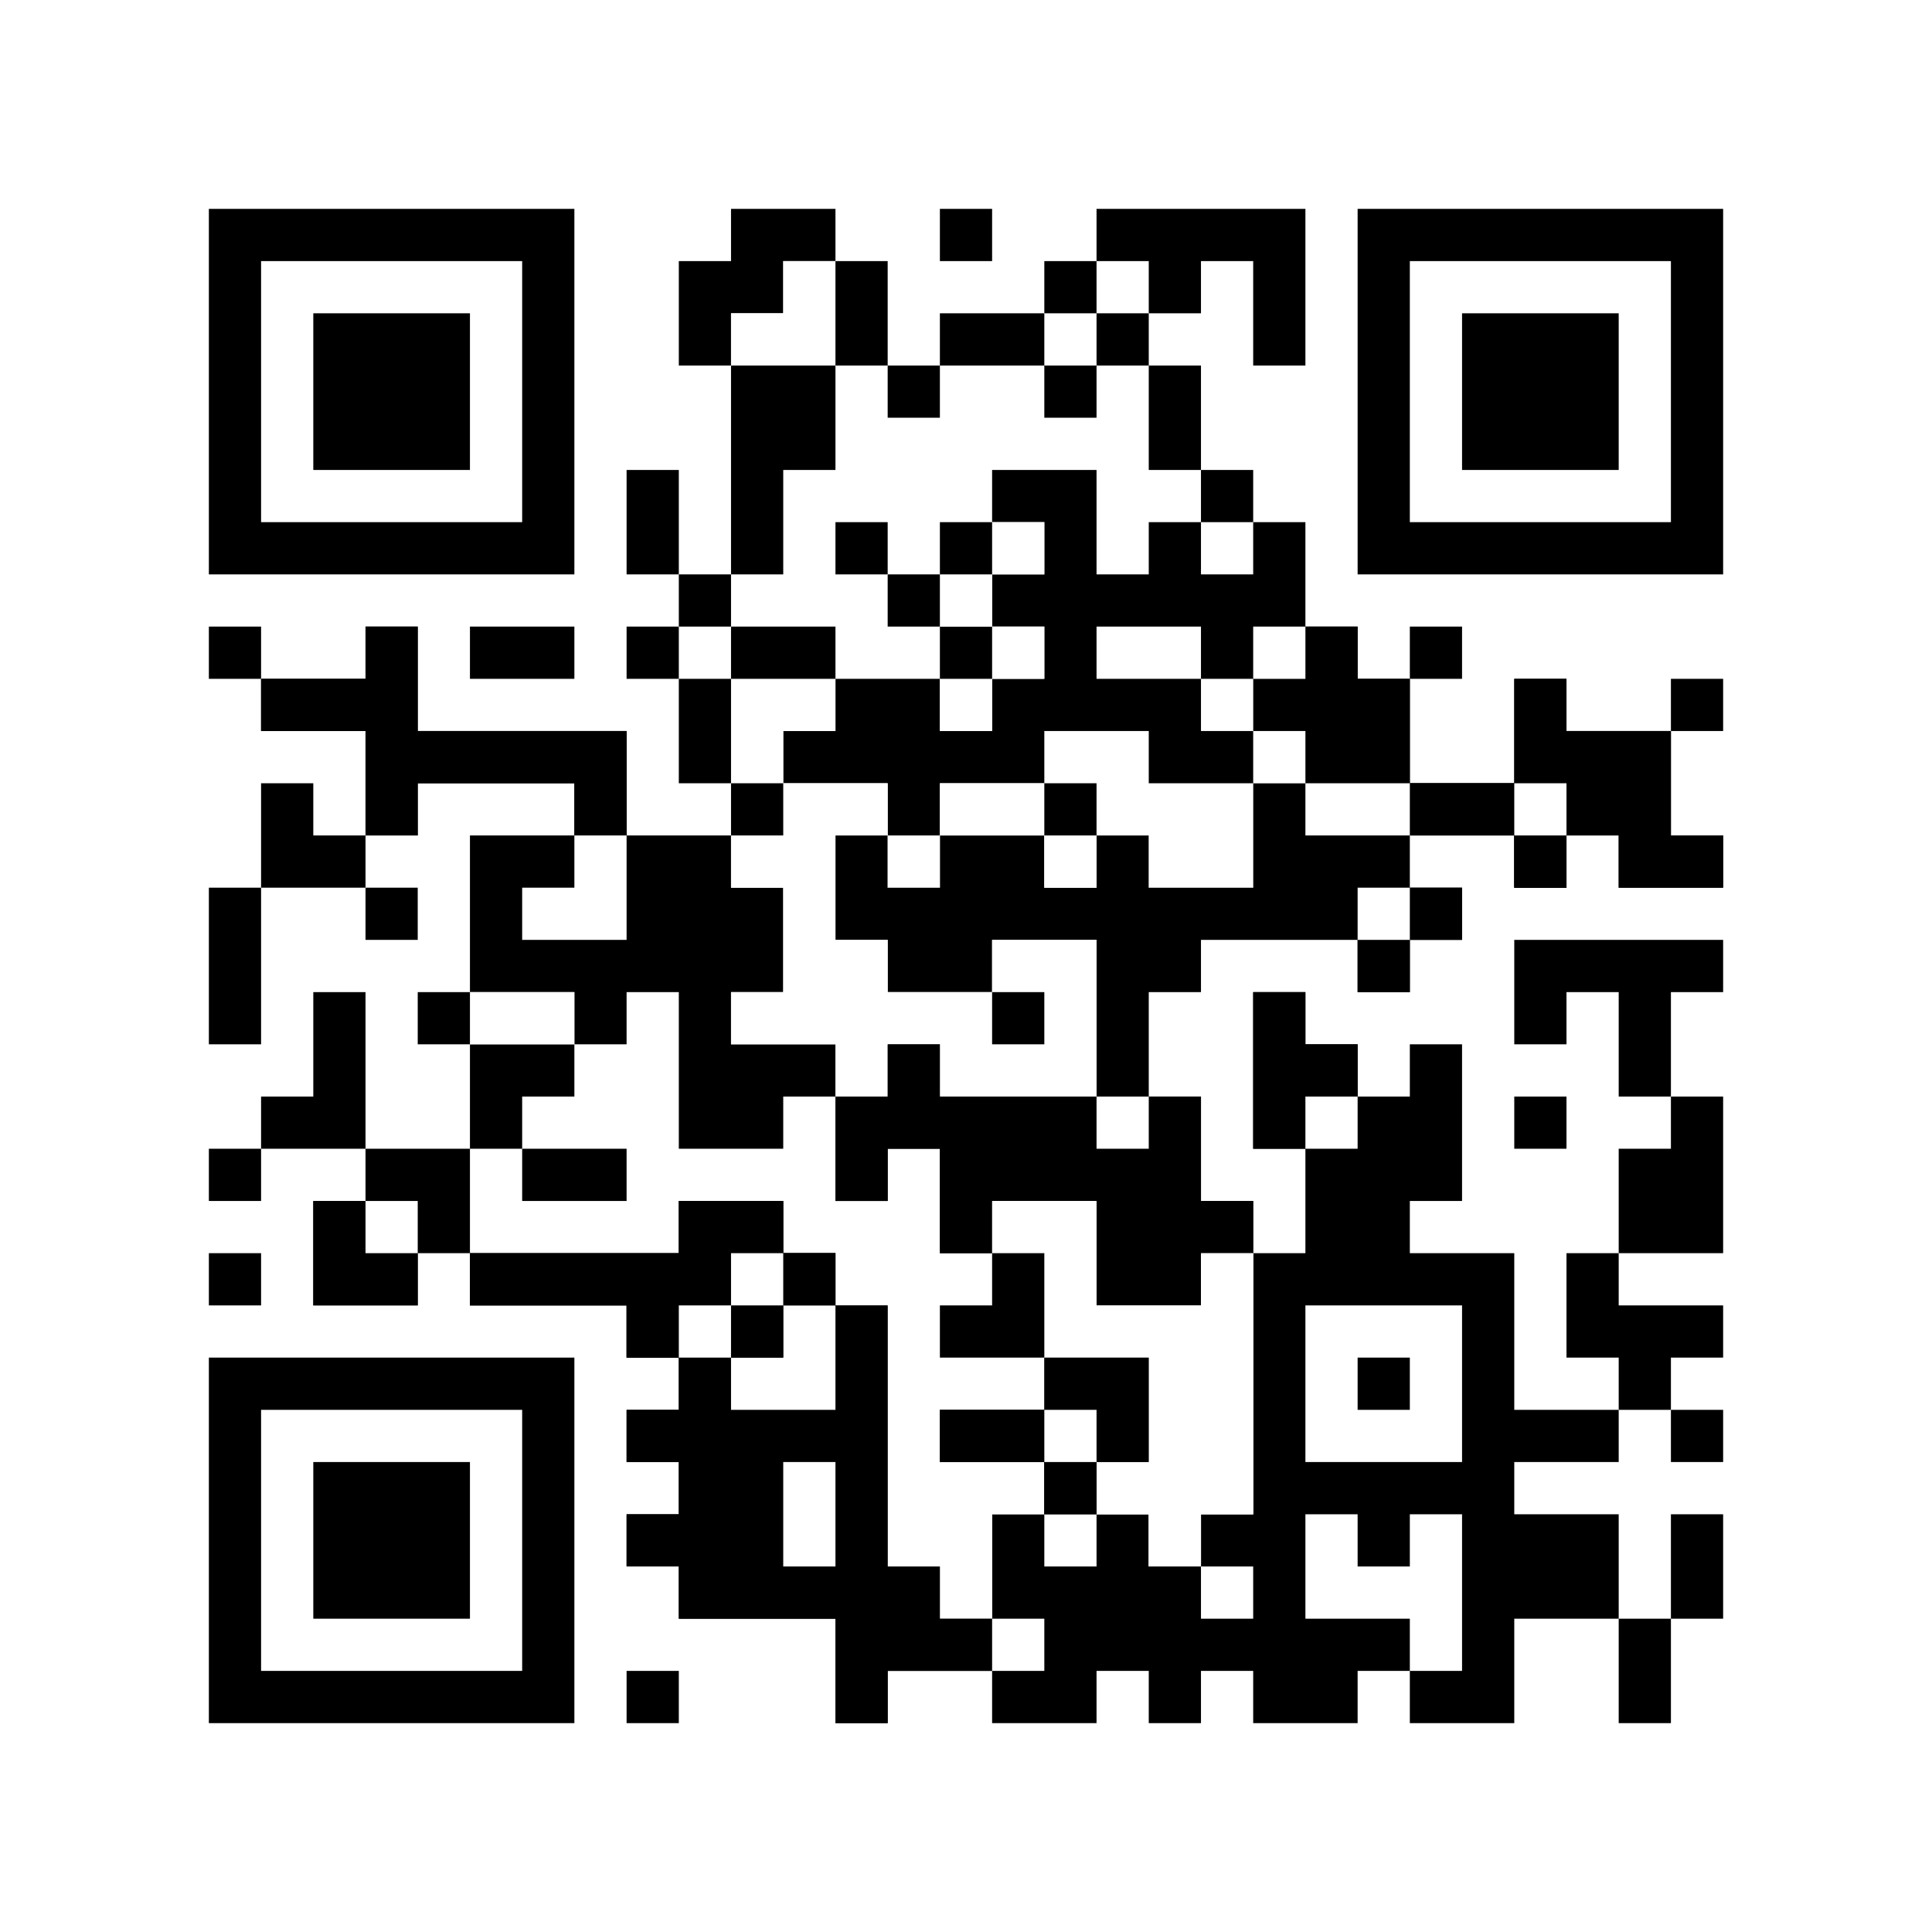 <?xml version="1.0" encoding="UTF-8"?>
<svg version="1.1" xmlns="http://www.w3.org/2000/svg" width="370" height="370">
<rect width="100%" height="100%" fill="#808080" stroke="none"/>
<path d="M0 0 C122.1 0 244.2 0 370 0 C370 122.1 370 244.2 370 370 C247.9 370 125.8 370 0 370 C0 247.9 0 125.8 0 0 Z " fill="#FFFFFF" transform="translate(0,0)"/>
<path d="M0 0 C6.6 0 13.2 0 20 0 C20 3.3 20 6.6 20 10 C23.3 10 26.6 10 30 10 C30 19.9 30 29.8 30 40 C33.3 40 36.6 40 40 40 C40 33.4 40 26.8 40 20 C46.6 20 53.2 20 60 20 C60 26.6 60 33.2 60 40 C63.3 40 66.6 40 70 40 C70 36.7 70 33.4 70 30 C76.6 30 83.2 30 90 30 C90 43.2 90 56.4 90 70 C93.3 70 96.6 70 100 70 C100 66.7 100 63.4 100 60 C103.3 60 106.6 60 110 60 C110 66.6 110 73.2 110 80 C113.3 80 116.6 80 120 80 C120 83.3 120 86.6 120 90 C123.3 90 126.6 90 130 90 C130 96.6 130 103.2 130 110 C136.6 110 143.2 110 150 110 C150 103.4 150 96.8 150 90 C153.3 90 156.6 90 160 90 C160 93.3 160 96.6 160 100 C166.6 100 173.2 100 180 100 C180 106.6 180 113.2 180 120 C183.3 120 186.6 120 190 120 C190 123.3 190 126.6 190 130 C183.4 130 176.8 130 170 130 C170 126.7 170 123.4 170 120 C166.7 120 163.4 120 160 120 C160 123.3 160 126.6 160 130 C156.7 130 153.4 130 150 130 C150 126.7 150 123.4 150 120 C143.4 120 136.8 120 130 120 C130 123.3 130 126.6 130 130 C133.3 130 136.6 130 140 130 C140 133.3 140 136.6 140 140 C136.7 140 133.4 140 130 140 C130 143.3 130 146.6 130 150 C126.7 150 123.4 150 120 150 C120 146.7 120 143.4 120 140 C110.1 140 100.2 140 90 140 C90 143.3 90 146.6 90 150 C86.7 150 83.4 150 80 150 C80 156.6 80 163.2 80 170 C83.3 170 86.6 170 90 170 C90 176.6 90 183.2 90 190 C93.3 190 96.6 190 100 190 C100 193.3 100 196.6 100 200 C103.3 200 106.6 200 110 200 C110 193.4 110 186.8 110 180 C106.7 180 103.4 180 100 180 C100 170.1 100 160.2 100 150 C103.3 150 106.6 150 110 150 C110 153.3 110 156.6 110 160 C113.3 160 116.6 160 120 160 C120 163.3 120 166.6 120 170 C123.3 170 126.6 170 130 170 C130 166.7 130 163.4 130 160 C133.3 160 136.6 160 140 160 C140 169.9 140 179.8 140 190 C136.7 190 133.4 190 130 190 C130 193.3 130 196.6 130 200 C136.6 200 143.2 200 150 200 C150 209.9 150 219.8 150 230 C156.6 230 163.2 230 170 230 C170 233.3 170 236.6 170 240 C163.4 240 156.8 240 150 240 C150 243.3 150 246.6 150 250 C156.6 250 163.2 250 170 250 C170 256.6 170 263.2 170 270 C163.4 270 156.8 270 150 270 C150 276.6 150 283.2 150 290 C143.4 290 136.8 290 130 290 C130 286.7 130 283.4 130 280 C126.7 280 123.4 280 120 280 C120 283.3 120 286.6 120 290 C113.4 290 106.8 290 100 290 C100 286.7 100 283.4 100 280 C96.7 280 93.4 280 90 280 C90 283.3 90 286.6 90 290 C86.7 290 83.4 290 80 290 C80 286.7 80 283.4 80 280 C76.7 280 73.4 280 70 280 C70 283.3 70 286.6 70 290 C63.4 290 56.8 290 50 290 C50 286.7 50 283.4 50 280 C43.4 280 36.8 280 30 280 C30 283.3 30 286.6 30 290 C26.7 290 23.4 290 20 290 C20 283.4 20 276.8 20 270 C10.1 270 0.2 270 -10 270 C-10 266.7 -10 263.4 -10 260 C-13.3 260 -16.6 260 -20 260 C-20 256.7 -20 253.4 -20 250 C-16.7 250 -13.4 250 -10 250 C-10 246.7 -10 243.4 -10 240 C-13.3 240 -16.6 240 -20 240 C-20 236.7 -20 233.4 -20 230 C-16.7 230 -13.4 230 -10 230 C-10 226.7 -10 223.4 -10 220 C-13.3 220 -16.6 220 -20 220 C-20 216.7 -20 213.4 -20 210 C-29.9 210 -39.8 210 -50 210 C-50 206.7 -50 203.4 -50 200 C-53.3 200 -56.6 200 -60 200 C-60 203.3 -60 206.6 -60 210 C-66.6 210 -73.2 210 -80 210 C-80 203.4 -80 196.8 -80 190 C-76.7 190 -73.4 190 -70 190 C-70 186.7 -70 183.4 -70 180 C-63.4 180 -56.8 180 -50 180 C-50 173.4 -50 166.8 -50 160 C-43.4 160 -36.8 160 -30 160 C-30 156.7 -30 153.4 -30 150 C-36.6 150 -43.2 150 -50 150 C-50 140.1 -50 130.2 -50 120 C-43.4 120 -36.8 120 -30 120 C-30 116.7 -30 113.4 -30 110 C-39.9 110 -49.8 110 -60 110 C-60 113.3 -60 116.6 -60 120 C-63.3 120 -66.6 120 -70 120 C-70 113.4 -70 106.8 -70 100 C-76.6 100 -83.2 100 -90 100 C-90 96.7 -90 93.4 -90 90 C-83.4 90 -76.8 90 -70 90 C-70 86.7 -70 83.4 -70 80 C-66.7 80 -63.4 80 -60 80 C-60 86.6 -60 93.2 -60 100 C-46.8 100 -33.6 100 -20 100 C-20 106.6 -20 113.2 -20 120 C-13.4 120 -6.8 120 0 120 C0 123.3 0 126.6 0 130 C3.3 130 6.6 130 10 130 C10 136.6 10 143.2 10 150 C6.7 150 3.4 150 0 150 C0 153.3 0 156.6 0 160 C6.6 160 13.2 160 20 160 C20 163.3 20 166.6 20 170 C23.3 170 26.6 170 30 170 C30 166.7 30 163.4 30 160 C33.3 160 36.6 160 40 160 C40 163.3 40 166.6 40 170 C49.9 170 59.8 170 70 170 C70 160.1 70 150.2 70 140 C63.4 140 56.8 140 50 140 C50 143.3 50 146.6 50 150 C43.4 150 36.8 150 30 150 C30 146.7 30 143.4 30 140 C26.7 140 23.4 140 20 140 C20 133.4 20 126.8 20 120 C23.3 120 26.6 120 30 120 C30 116.7 30 113.4 30 110 C23.4 110 16.8 110 10 110 C10 106.7 10 103.4 10 100 C13.3 100 16.6 100 20 100 C20 96.7 20 93.4 20 90 C13.4 90 6.8 90 0 90 C0 86.7 0 83.4 0 80 C-3.3 80 -6.6 80 -10 80 C-10 76.7 -10 73.4 -10 70 C-6.7 70 -3.4 70 0 70 C0 56.8 0 43.6 0 30 C-3.3 30 -6.6 30 -10 30 C-10 23.4 -10 16.8 -10 10 C-6.7 10 -3.4 10 0 10 C0 6.7 0 3.4 0 0 Z " fill="#FFFFFF" transform="translate(140,40)"/>
<path d="M0 0 C3.3 0 6.6 0 10 0 C10 3.3 10 6.6 10 10 C13.3 10 16.6 10 20 10 C20 13.3 20 16.6 20 20 C23.3 20 26.6 20 30 20 C30 16.7 30 13.4 30 10 C33.3 10 36.6 10 40 10 C40 19.9 40 29.8 40 40 C36.7 40 33.4 40 30 40 C30 43.3 30 46.6 30 50 C36.6 50 43.2 50 50 50 C50 59.9 50 69.8 50 80 C56.6 80 63.2 80 70 80 C70 83.3 70 86.6 70 90 C63.4 90 56.8 90 50 90 C50 93.3 50 96.6 50 100 C56.6 100 63.2 100 70 100 C70 106.6 70 113.2 70 120 C63.4 120 56.8 120 50 120 C50 126.6 50 133.2 50 140 C43.4 140 36.8 140 30 140 C30 136.7 30 133.4 30 130 C26.7 130 23.4 130 20 130 C20 133.3 20 136.6 20 140 C13.4 140 6.8 140 0 140 C0 136.7 0 133.4 0 130 C-3.3 130 -6.6 130 -10 130 C-10 133.3 -10 136.6 -10 140 C-13.3 140 -16.6 140 -20 140 C-20 136.7 -20 133.4 -20 130 C-23.3 130 -26.6 130 -30 130 C-30 133.3 -30 136.6 -30 140 C-36.6 140 -43.2 140 -50 140 C-50 136.7 -50 133.4 -50 130 C-56.6 130 -63.2 130 -70 130 C-70 133.3 -70 136.6 -70 140 C-73.3 140 -76.6 140 -80 140 C-80 133.4 -80 126.8 -80 120 C-89.9 120 -99.8 120 -110 120 C-110 116.7 -110 113.4 -110 110 C-113.3 110 -116.6 110 -120 110 C-120 106.7 -120 103.4 -120 100 C-116.7 100 -113.4 100 -110 100 C-110 96.7 -110 93.4 -110 90 C-113.3 90 -116.6 90 -120 90 C-120 86.7 -120 83.4 -120 80 C-116.7 80 -113.4 80 -110 80 C-110 76.7 -110 73.4 -110 70 C-113.3 70 -116.6 70 -120 70 C-120 66.7 -120 63.4 -120 60 C-129.9 60 -139.8 60 -150 60 C-150 56.7 -150 53.4 -150 50 C-136.8 50 -123.6 50 -110 50 C-110 46.7 -110 43.4 -110 40 C-103.4 40 -96.8 40 -90 40 C-90 43.3 -90 46.6 -90 50 C-86.7 50 -83.4 50 -80 50 C-80 53.3 -80 56.6 -80 60 C-76.7 60 -73.4 60 -70 60 C-70 76.5 -70 93 -70 110 C-66.7 110 -63.4 110 -60 110 C-60 113.3 -60 116.6 -60 120 C-56.7 120 -53.4 120 -50 120 C-50 113.4 -50 106.8 -50 100 C-46.7 100 -43.4 100 -40 100 C-40 96.7 -40 93.4 -40 90 C-46.6 90 -53.2 90 -60 90 C-60 86.7 -60 83.4 -60 80 C-53.4 80 -46.8 80 -40 80 C-40 76.7 -40 73.4 -40 70 C-33.4 70 -26.8 70 -20 70 C-20 76.6 -20 83.2 -20 90 C-23.3 90 -26.6 90 -30 90 C-30 93.3 -30 96.6 -30 100 C-26.7 100 -23.4 100 -20 100 C-20 103.3 -20 106.6 -20 110 C-16.7 110 -13.4 110 -10 110 C-10 106.7 -10 103.4 -10 100 C-6.7 100 -3.4 100 0 100 C0 83.5 0 67 0 50 C3.3 50 6.6 50 10 50 C10 43.4 10 36.8 10 30 C6.7 30 3.4 30 0 30 C0 20.1 0 10.2 0 0 Z " fill="#000000" transform="translate(240,190)"/>
<path d="M0 0 C3.3 0 6.6 0 10 0 C10 6.6 10 13.2 10 20 C23.2 20 36.4 20 50 20 C50 26.6 50 33.2 50 40 C56.6 40 63.2 40 70 40 C70 43.3 70 46.6 70 50 C73.3 50 76.6 50 80 50 C80 56.6 80 63.2 80 70 C76.7 70 73.4 70 70 70 C70 73.3 70 76.6 70 80 C76.6 80 83.2 80 90 80 C90 89.9 90 99.8 90 110 C93.3 110 96.6 110 100 110 C100 106.7 100 103.4 100 100 C103.3 100 106.6 100 110 100 C110 106.6 110 113.2 110 120 C113.3 120 116.6 120 120 120 C120 116.7 120 113.4 120 110 C126.6 110 133.2 110 140 110 C140 116.6 140 123.2 140 130 C146.6 130 153.2 130 160 130 C160 126.7 160 123.4 160 120 C163.3 120 166.6 120 170 120 C170 136.5 170 153 170 170 C166.7 170 163.4 170 160 170 C160 173.3 160 176.6 160 180 C156.7 180 153.4 180 150 180 C150 176.7 150 173.4 150 170 C146.7 170 143.4 170 140 170 C140 166.7 140 163.4 140 160 C143.3 160 146.6 160 150 160 C150 153.4 150 146.8 150 140 C143.4 140 136.8 140 130 140 C130 143.3 130 146.6 130 150 C123.4 150 116.8 150 110 150 C110 153.3 110 156.6 110 160 C116.6 160 123.2 160 130 160 C130 163.3 130 166.6 130 170 C126.7 170 123.4 170 120 170 C120 176.6 120 183.2 120 190 C116.7 190 113.4 190 110 190 C110 186.7 110 183.4 110 180 C106.7 180 103.4 180 100 180 C100 163.5 100 147 100 130 C96.7 130 93.4 130 90 130 C90 126.7 90 123.4 90 120 C86.7 120 83.4 120 80 120 C80 116.7 80 113.4 80 110 C73.4 110 66.8 110 60 110 C60 113.3 60 116.6 60 120 C43.5 120 27 120 10 120 C10 123.3 10 126.6 10 130 C3.4 130 -3.2 130 -10 130 C-10 123.4 -10 116.8 -10 110 C-6.7 110 -3.4 110 0 110 C0 106.7 0 103.4 0 100 C6.6 100 13.2 100 20 100 C20 93.4 20 86.8 20 80 C26.6 80 33.2 80 40 80 C40 76.7 40 73.4 40 70 C33.4 70 26.8 70 20 70 C20 60.1 20 50.2 20 40 C26.6 40 33.2 40 40 40 C40 36.7 40 33.4 40 30 C30.1 30 20.2 30 10 30 C10 33.3 10 36.6 10 40 C6.7 40 3.4 40 0 40 C0 33.4 0 26.8 0 20 C-6.6 20 -13.2 20 -20 20 C-20 16.7 -20 13.4 -20 10 C-13.4 10 -6.8 10 0 10 C0 6.7 0 3.4 0 0 Z " fill="#FFFFFF" transform="translate(70,120)"/>
<path d="M0 0 C3.3 0 6.6 0 10 0 C10 3.3 10 6.6 10 10 C13.3 10 16.6 10 20 10 C20 16.6 20 23.2 20 30 C26.6 30 33.2 30 40 30 C40 23.4 40 16.8 40 10 C43.3 10 46.6 10 50 10 C50 13.3 50 16.6 50 20 C56.6 20 63.2 20 70 20 C70 26.6 70 33.2 70 40 C73.3 40 76.6 40 80 40 C80 43.3 80 46.6 80 50 C73.4 50 66.8 50 60 50 C60 46.7 60 43.4 60 40 C56.7 40 53.4 40 50 40 C50 43.3 50 46.6 50 50 C46.7 50 43.4 50 40 50 C40 46.7 40 43.4 40 40 C33.4 40 26.8 40 20 40 C20 43.3 20 46.6 20 50 C23.3 50 26.6 50 30 50 C30 53.3 30 56.6 30 60 C26.7 60 23.4 60 20 60 C20 63.3 20 66.6 20 70 C16.7 70 13.4 70 10 70 C10 66.7 10 63.4 10 60 C0.1 60 -9.8 60 -20 60 C-20 63.3 -20 66.6 -20 70 C-23.3 70 -26.6 70 -30 70 C-30 76.6 -30 83.2 -30 90 C-26.7 90 -23.4 90 -20 90 C-20 96.6 -20 103.2 -20 110 C-16.7 110 -13.4 110 -10 110 C-10 113.3 -10 116.6 -10 120 C-13.3 120 -16.6 120 -20 120 C-20 123.3 -20 126.6 -20 130 C-26.6 130 -33.2 130 -40 130 C-40 123.4 -40 116.8 -40 110 C-46.6 110 -53.2 110 -60 110 C-60 113.3 -60 116.6 -60 120 C-63.3 120 -66.6 120 -70 120 C-70 113.4 -70 106.8 -70 100 C-73.3 100 -76.6 100 -80 100 C-80 103.3 -80 106.6 -80 110 C-83.3 110 -86.6 110 -90 110 C-90 103.4 -90 96.8 -90 90 C-86.7 90 -83.4 90 -80 90 C-80 86.7 -80 83.4 -80 80 C-76.7 80 -73.4 80 -70 80 C-70 83.3 -70 86.6 -70 90 C-60.1 90 -50.2 90 -40 90 C-40 80.1 -40 70.2 -40 60 C-46.6 60 -53.2 60 -60 60 C-60 63.3 -60 66.6 -60 70 C-66.6 70 -73.2 70 -80 70 C-80 66.7 -80 63.4 -80 60 C-83.3 60 -86.6 60 -90 60 C-90 53.4 -90 46.8 -90 40 C-86.7 40 -83.4 40 -80 40 C-80 43.3 -80 46.6 -80 50 C-76.7 50 -73.4 50 -70 50 C-70 46.7 -70 43.4 -70 40 C-63.4 40 -56.8 40 -50 40 C-50 43.3 -50 46.6 -50 50 C-46.7 50 -43.4 50 -40 50 C-40 46.7 -40 43.4 -40 40 C-36.7 40 -33.4 40 -30 40 C-30 43.3 -30 46.6 -30 50 C-23.4 50 -16.8 50 -10 50 C-10 43.4 -10 36.8 -10 30 C-6.7 30 -3.4 30 0 30 C0 26.7 0 23.4 0 20 C-3.3 20 -6.6 20 -10 20 C-10 16.7 -10 13.4 -10 10 C-6.7 10 -3.4 10 0 10 C0 6.7 0 3.4 0 0 Z " fill="#000000" transform="translate(250,120)"/>
<path d="M0 0 C23.1 0 46.2 0 70 0 C70 23.1 70 46.2 70 70 C46.9 70 23.8 70 0 70 C0 46.9 0 23.8 0 0 Z " fill="#FFFFFF" transform="translate(40,260)"/>
<path d="M0 0 C23.1 0 46.2 0 70 0 C70 23.1 70 46.2 70 70 C46.9 70 23.8 70 0 70 C0 46.9 0 23.8 0 0 Z " fill="#FFFFFF" transform="translate(260,40)"/>
<path d="M0 0 C23.1 0 46.2 0 70 0 C70 23.1 70 46.2 70 70 C46.9 70 23.8 70 0 70 C0 46.9 0 23.8 0 0 Z " fill="#FFFFFF" transform="translate(40,40)"/>
<path d="M0 0 C6.6 0 13.2 0 20 0 C20 6.6 20 13.2 20 20 C23.3 20 26.6 20 30 20 C30 16.7 30 13.4 30 10 C33.3 10 36.6 10 40 10 C40 13.3 40 16.6 40 20 C43.3 20 46.6 20 50 20 C50 16.7 50 13.4 50 10 C53.3 10 56.6 10 60 10 C60 19.9 60 29.8 60 40 C56.7 40 53.4 40 50 40 C50 43.3 50 46.6 50 50 C53.3 50 56.6 50 60 50 C60 53.3 60 56.6 60 60 C56.7 60 53.4 60 50 60 C50 66.6 50 73.2 50 80 C43.4 80 36.8 80 30 80 C30 76.7 30 73.4 30 70 C26.7 70 23.4 70 20 70 C20 73.3 20 76.6 20 80 C16.7 80 13.4 80 10 80 C10 76.7 10 73.4 10 70 C3.4 70 -3.2 70 -10 70 C-10 73.3 -10 76.6 -10 80 C-13.3 80 -16.6 80 -20 80 C-20 73.4 -20 66.8 -20 60 C-26.6 60 -33.2 60 -40 60 C-40 56.7 -40 53.4 -40 50 C-36.7 50 -33.4 50 -30 50 C-30 46.7 -30 43.4 -30 40 C-23.4 40 -16.8 40 -10 40 C-10 43.3 -10 46.6 -10 50 C-6.7 50 -3.4 50 0 50 C0 46.7 0 43.4 0 40 C3.3 40 6.6 40 10 40 C10 36.7 10 33.4 10 30 C6.7 30 3.4 30 0 30 C0 26.7 0 23.4 0 20 C3.3 20 6.6 20 10 20 C10 16.7 10 13.4 10 10 C6.7 10 3.4 10 0 10 C0 6.7 0 3.4 0 0 Z " fill="#000000" transform="translate(190,90)"/>
<path d="M0 0 C6.6 0 13.2 0 20 0 C20 3.3 20 6.6 20 10 C23.3 10 26.6 10 30 10 C30 13.3 30 16.6 30 20 C33.3 20 36.6 20 40 20 C40 36.5 40 53 40 70 C43.3 70 46.6 70 50 70 C50 73.3 50 76.6 50 80 C53.3 80 56.6 80 60 80 C60 83.3 60 86.6 60 90 C53.4 90 46.8 90 40 90 C40 93.3 40 96.6 40 100 C36.7 100 33.4 100 30 100 C30 93.4 30 86.8 30 80 C20.1 80 10.2 80 0 80 C0 76.7 0 73.4 0 70 C-3.3 70 -6.6 70 -10 70 C-10 66.7 -10 63.4 -10 60 C-6.7 60 -3.4 60 0 60 C0 56.7 0 53.4 0 50 C-3.3 50 -6.6 50 -10 50 C-10 46.7 -10 43.4 -10 40 C-6.7 40 -3.4 40 0 40 C0 36.7 0 33.4 0 30 C-3.3 30 -6.6 30 -10 30 C-10 26.7 -10 23.4 -10 20 C-19.9 20 -29.8 20 -40 20 C-40 16.7 -40 13.4 -40 10 C-26.8 10 -13.6 10 0 10 C0 6.7 0 3.4 0 0 Z " fill="#000000" transform="translate(130,230)"/>
<path d="M0 0 C3.3 0 6.6 0 10 0 C10 6.6 10 13.2 10 20 C23.2 20 36.4 20 50 20 C50 26.6 50 33.2 50 40 C56.6 40 63.2 40 70 40 C70 43.3 70 46.6 70 50 C73.3 50 76.6 50 80 50 C80 56.6 80 63.2 80 70 C76.7 70 73.4 70 70 70 C70 73.3 70 76.6 70 80 C76.6 80 83.2 80 90 80 C90 83.3 90 86.6 90 90 C86.7 90 83.4 90 80 90 C80 93.3 80 96.6 80 100 C73.4 100 66.8 100 60 100 C60 90.1 60 80.2 60 70 C56.7 70 53.4 70 50 70 C50 73.3 50 76.6 50 80 C46.7 80 43.4 80 40 80 C40 76.7 40 73.4 40 70 C33.4 70 26.8 70 20 70 C20 60.1 20 50.2 20 40 C26.6 40 33.2 40 40 40 C40 36.7 40 33.4 40 30 C30.1 30 20.2 30 10 30 C10 33.3 10 36.6 10 40 C6.7 40 3.4 40 0 40 C0 33.4 0 26.8 0 20 C-6.6 20 -13.2 20 -20 20 C-20 16.7 -20 13.4 -20 10 C-13.4 10 -6.8 10 0 10 C0 6.7 0 3.4 0 0 Z " fill="#000000" transform="translate(70,120)"/>
<path d="M0 0 C23.1 0 46.2 0 70 0 C70 23.1 70 46.2 70 70 C46.9 70 23.8 70 0 70 C0 46.9 0 23.8 0 0 Z M10 10 C10 26.5 10 43 10 60 C26.5 60 43 60 60 60 C60 43.5 60 27 60 10 C43.5 10 27 10 10 10 Z " fill="#000000" transform="translate(40,260)"/>
<path d="M0 0 C23.1 0 46.2 0 70 0 C70 23.1 70 46.2 70 70 C46.9 70 23.8 70 0 70 C0 46.9 0 23.8 0 0 Z M10 10 C10 26.5 10 43 10 60 C26.5 60 43 60 60 60 C60 43.5 60 27 60 10 C43.5 10 27 10 10 10 Z " fill="#000000" transform="translate(260,40)"/>
<path d="M0 0 C23.1 0 46.2 0 70 0 C70 23.1 70 46.2 70 70 C46.9 70 23.8 70 0 70 C0 46.9 0 23.8 0 0 Z M10 10 C10 26.5 10 43 10 60 C26.5 60 43 60 60 60 C60 43.5 60 27 60 10 C43.5 10 27 10 10 10 Z " fill="#000000" transform="translate(40,40)"/>
<path d="M0 0 C6.6 0 13.2 0 20 0 C20 3.3 20 6.6 20 10 C16.7 10 13.4 10 10 10 C10 16.6 10 23.2 10 30 C13.3 30 16.6 30 20 30 C20 33.3 20 36.6 20 40 C26.6 40 33.2 40 40 40 C40 36.7 40 33.4 40 30 C46.6 30 53.2 30 60 30 C60 39.9 60 49.8 60 60 C50.1 60 40.2 60 30 60 C30 56.7 30 53.4 30 50 C26.7 50 23.4 50 20 50 C20 53.3 20 56.6 20 60 C16.7 60 13.4 60 10 60 C10 56.7 10 53.4 10 50 C3.4 50 -3.2 50 -10 50 C-10 46.7 -10 43.4 -10 40 C-6.7 40 -3.4 40 0 40 C0 33.4 0 26.8 0 20 C-3.3 20 -6.6 20 -10 20 C-10 16.7 -10 13.4 -10 10 C-6.7 10 -3.4 10 0 10 C0 6.7 0 3.4 0 0 Z " fill="#FFFFFF" transform="translate(150,150)"/>
<path d="M0 0 C3.3 0 6.6 0 10 0 C10 3.3 10 6.6 10 10 C19.9 10 29.8 10 40 10 C40 13.3 40 16.6 40 20 C43.3 20 46.6 20 50 20 C50 16.7 50 13.4 50 10 C53.3 10 56.6 10 60 10 C60 16.6 60 23.2 60 30 C63.3 30 66.6 30 70 30 C70 33.3 70 36.6 70 40 C66.7 40 63.4 40 60 40 C60 43.3 60 46.6 60 50 C53.4 50 46.8 50 40 50 C40 43.4 40 36.8 40 30 C33.4 30 26.8 30 20 30 C20 33.3 20 36.6 20 40 C16.7 40 13.4 40 10 40 C10 33.4 10 26.8 10 20 C6.7 20 3.4 20 0 20 C0 23.3 0 26.6 0 30 C-3.3 30 -6.6 30 -10 30 C-10 23.4 -10 16.8 -10 10 C-6.7 10 -3.4 10 0 10 C0 6.7 0 3.4 0 0 Z " fill="#000000" transform="translate(170,200)"/>
<path d="M0 0 C6.6 0 13.2 0 20 0 C20 6.6 20 13.2 20 20 C26.6 20 33.2 20 40 20 C40 16.7 40 13.4 40 10 C43.3 10 46.6 10 50 10 C50 26.5 50 43 50 60 C46.7 60 43.4 60 40 60 C40 63.3 40 66.6 40 70 C36.7 70 33.4 70 30 70 C30 66.7 30 63.4 30 60 C26.7 60 23.4 60 20 60 C20 56.7 20 53.4 20 50 C23.3 50 26.6 50 30 50 C30 43.4 30 36.8 30 30 C23.4 30 16.8 30 10 30 C10 23.4 10 16.8 10 10 C6.7 10 3.4 10 0 10 C0 6.7 0 3.4 0 0 Z " fill="#FFFFFF" transform="translate(190,230)"/>
<path d="M0 0 C6.6 0 13.2 0 20 0 C20 3.3 20 6.6 20 10 C23.3 10 26.6 10 30 10 C30 19.9 30 29.8 30 40 C23.4 40 16.8 40 10 40 C10 36.7 10 33.4 10 30 C3.4 30 -3.2 30 -10 30 C-10 26.7 -10 23.4 -10 20 C-19.9 20 -29.8 20 -40 20 C-40 16.7 -40 13.4 -40 10 C-26.8 10 -13.6 10 0 10 C0 6.7 0 3.4 0 0 Z " fill="#000000" transform="translate(130,230)"/>
<path d="M0 0 C3.3 0 6.6 0 10 0 C10 6.6 10 13.2 10 20 C23.2 20 36.4 20 50 20 C50 33.2 50 46.4 50 60 C43.4 60 36.8 60 30 60 C30 56.7 30 53.4 30 50 C33.3 50 36.6 50 40 50 C40 43.4 40 36.8 40 30 C30.1 30 20.2 30 10 30 C10 33.3 10 36.6 10 40 C6.7 40 3.4 40 0 40 C0 33.4 0 26.8 0 20 C-6.6 20 -13.2 20 -20 20 C-20 16.7 -20 13.4 -20 10 C-13.4 10 -6.8 10 0 10 C0 6.7 0 3.4 0 0 Z " fill="#000000" transform="translate(70,120)"/>
<path d="M0 0 C3.3 0 6.6 0 10 0 C10 3.3 10 6.6 10 10 C16.6 10 23.2 10 30 10 C30 16.6 30 23.2 30 30 C33.3 30 36.6 30 40 30 C40 33.3 40 36.6 40 40 C33.4 40 26.8 40 20 40 C20 36.7 20 33.4 20 30 C16.7 30 13.4 30 10 30 C10 33.3 10 36.6 10 40 C6.7 40 3.4 40 0 40 C0 36.7 0 33.4 0 30 C-6.6 30 -13.2 30 -20 30 C-20 26.7 -20 23.4 -20 20 C-13.4 20 -6.8 20 0 20 C0 13.4 0 6.8 0 0 Z " fill="#000000" transform="translate(290,130)"/>
<path d="M0 0 C6.6 0 13.2 0 20 0 C20 3.3 20 6.6 20 10 C26.6 10 33.2 10 40 10 C40 16.6 40 23.2 40 30 C33.4 30 26.8 30 20 30 C20 26.7 20 23.4 20 20 C16.7 20 13.4 20 10 20 C10 23.3 10 26.6 10 30 C6.7 30 3.4 30 0 30 C0 26.7 0 23.4 0 20 C-6.6 20 -13.2 20 -20 20 C-20 16.7 -20 13.4 -20 10 C-13.4 10 -6.8 10 0 10 C0 6.7 0 3.4 0 0 Z " fill="#FFFFFF" transform="translate(200,140)"/>
<path d="M0 0 C9.9 0 19.8 0 30 0 C30 9.9 30 19.8 30 30 C20.1 30 10.2 30 0 30 C0 20.1 0 10.2 0 0 Z " fill="#000000" transform="translate(60,280)"/>
<path d="M0 0 C9.9 0 19.8 0 30 0 C30 9.9 30 19.8 30 30 C20.1 30 10.2 30 0 30 C0 20.1 0 10.2 0 0 Z " fill="#FFFFFF" transform="translate(250,250)"/>
<path d="M0 0 C9.9 0 19.8 0 30 0 C30 9.9 30 19.8 30 30 C20.1 30 10.2 30 0 30 C0 20.1 0 10.2 0 0 Z " fill="#000000" transform="translate(280,60)"/>
<path d="M0 0 C9.9 0 19.8 0 30 0 C30 9.9 30 19.8 30 30 C20.1 30 10.2 30 0 30 C0 20.1 0 10.2 0 0 Z " fill="#000000" transform="translate(60,60)"/>
<path d="M0 0 C6.6 0 13.2 0 20 0 C20 6.6 20 13.2 20 20 C16.7 20 13.4 20 10 20 C10 26.6 10 33.2 10 40 C6.7 40 3.4 40 0 40 C0 33.4 0 26.8 0 20 C-6.6 20 -13.2 20 -20 20 C-20 16.7 -20 13.4 -20 10 C-13.4 10 -6.8 10 0 10 C0 6.7 0 3.4 0 0 Z " fill="#000000" transform="translate(200,260)"/>
<path d="M0 0 C6.6 0 13.2 0 20 0 C20 6.6 20 13.2 20 20 C16.7 20 13.4 20 10 20 C10 23.3 10 26.6 10 30 C3.4 30 -3.2 30 -10 30 C-10 23.4 -10 16.8 -10 10 C-6.7 10 -3.4 10 0 10 C0 6.7 0 3.4 0 0 Z " fill="#000000" transform="translate(70,220)"/>
<path d="M0 0 C13.2 0 26.4 0 40 0 C40 3.3 40 6.6 40 10 C36.7 10 33.4 10 30 10 C30 16.6 30 23.2 30 30 C26.7 30 23.4 30 20 30 C20 23.4 20 16.8 20 10 C16.7 10 13.4 10 10 10 C10 13.3 10 16.6 10 20 C6.7 20 3.4 20 0 20 C0 13.4 0 6.8 0 0 Z " fill="#000000" transform="translate(290,180)"/>
<path d="M0 0 C13.2 0 26.4 0 40 0 C40 9.9 40 19.8 40 30 C36.7 30 33.4 30 30 30 C30 23.4 30 16.8 30 10 C26.7 10 23.4 10 20 10 C20 13.3 20 16.6 20 20 C16.7 20 13.4 20 10 20 C10 16.7 10 13.4 10 10 C6.7 10 3.4 10 0 10 C0 6.7 0 3.4 0 0 Z " fill="#000000" transform="translate(210,40)"/>
<path d="M0 0 C3.3 0 6.6 0 10 0 C10 3.3 10 6.6 10 10 C13.3 10 16.6 10 20 10 C20 6.7 20 3.4 20 0 C23.3 0 26.6 0 30 0 C30 9.9 30 19.8 30 30 C26.7 30 23.4 30 20 30 C20 26.7 20 23.4 20 20 C13.4 20 6.8 20 0 20 C0 13.4 0 6.8 0 0 Z " fill="#FFFFFF" transform="translate(250,290)"/>
<path d="M0 0 C3.3 0 6.6 0 10 0 C10 3.3 10 6.6 10 10 C13.3 10 16.6 10 20 10 C20 16.6 20 23.2 20 30 C13.4 30 6.8 30 0 30 C0 26.7 0 23.4 0 20 C-3.3 20 -6.6 20 -10 20 C-10 16.7 -10 13.4 -10 10 C-6.7 10 -3.4 10 0 10 C0 6.7 0 3.4 0 0 Z " fill="#000000" transform="translate(250,120)"/>
<path d="M0 0 C6.6 0 13.2 0 20 0 C20 6.6 20 13.2 20 20 C16.7 20 13.4 20 10 20 C10 26.6 10 33.2 10 40 C6.7 40 3.4 40 0 40 C0 26.8 0 13.6 0 0 Z " fill="#000000" transform="translate(140,70)"/>
<path d="M0 0 C3.3 0 6.6 0 10 0 C10 3.3 10 6.6 10 10 C16.6 10 23.2 10 30 10 C30 13.3 30 16.6 30 20 C26.7 20 23.4 20 20 20 C20 23.3 20 26.6 20 30 C16.7 30 13.4 30 10 30 C10 26.7 10 23.4 10 20 C6.7 20 3.4 20 0 20 C0 13.4 0 6.8 0 0 Z " fill="#000000" transform="translate(300,240)"/>
<path d="M0 0 C3.3 0 6.6 0 10 0 C10 9.9 10 19.8 10 30 C3.4 30 -3.2 30 -10 30 C-10 23.4 -10 16.8 -10 10 C-6.7 10 -3.4 10 0 10 C0 6.7 0 3.4 0 0 Z " fill="#000000" transform="translate(320,210)"/>
<path d="M0 0 C3.3 0 6.6 0 10 0 C10 3.3 10 6.6 10 10 C13.3 10 16.6 10 20 10 C20 16.6 20 23.2 20 30 C13.4 30 6.8 30 0 30 C0 20.1 0 10.2 0 0 Z " fill="#000000" transform="translate(240,190)"/>
<path d="M0 0 C6.6 0 13.2 0 20 0 C20 3.3 20 6.6 20 10 C16.7 10 13.4 10 10 10 C10 13.3 10 16.6 10 20 C6.7 20 3.4 20 0 20 C0 23.3 0 26.6 0 30 C-3.3 30 -6.6 30 -10 30 C-10 23.4 -10 16.8 -10 10 C-6.7 10 -3.4 10 0 10 C0 6.7 0 3.4 0 0 Z " fill="#000000" transform="translate(140,40)"/>
<path d="M0 0 C3.3 0 6.6 0 10 0 C10 9.9 10 19.8 10 30 C3.4 30 -3.2 30 -10 30 C-10 26.7 -10 23.4 -10 20 C-6.7 20 -3.4 20 0 20 C0 13.4 0 6.8 0 0 Z " fill="#000000" transform="translate(60,190)"/>
<path d="M0 0 C3.3 0 6.6 0 10 0 C10 6.6 10 13.2 10 20 C3.4 20 -3.2 20 -10 20 C-10 16.7 -10 13.4 -10 10 C-6.7 10 -3.4 10 0 10 C0 6.7 0 3.4 0 0 Z " fill="#FFFFFF" transform="translate(150,250)"/>
<path d="M0 0 C3.3 0 6.6 0 10 0 C10 6.6 10 13.2 10 20 C3.4 20 -3.2 20 -10 20 C-10 16.7 -10 13.4 -10 10 C-6.7 10 -3.4 10 0 10 C0 6.7 0 3.4 0 0 Z " fill="#000000" transform="translate(190,240)"/>
<path d="M0 0 C3.3 0 6.6 0 10 0 C10 3.3 10 6.6 10 10 C13.3 10 16.6 10 20 10 C20 13.3 20 16.6 20 20 C13.4 20 6.8 20 0 20 C0 13.4 0 6.8 0 0 Z " fill="#000000" transform="translate(60,230)"/>
<path d="M0 0 C6.6 0 13.2 0 20 0 C20 3.3 20 6.6 20 10 C16.7 10 13.4 10 10 10 C10 13.3 10 16.6 10 20 C6.7 20 3.4 20 0 20 C0 13.4 0 6.8 0 0 Z " fill="#000000" transform="translate(90,200)"/>
<path d="M0 0 C3.3 0 6.6 0 10 0 C10 9.9 10 19.8 10 30 C6.7 30 3.4 30 0 30 C0 20.1 0 10.2 0 0 Z " fill="#000000" transform="translate(40,170)"/>
<path d="M0 0 C3.3 0 6.6 0 10 0 C10 6.6 10 13.2 10 20 C3.4 20 -3.2 20 -10 20 C-10 16.7 -10 13.4 -10 10 C-6.7 10 -3.4 10 0 10 C0 6.7 0 3.4 0 0 Z " fill="#FFFFFF" transform="translate(110,160)"/>
<path d="M0 0 C3.3 0 6.6 0 10 0 C10 3.3 10 6.6 10 10 C13.3 10 16.6 10 20 10 C20 13.3 20 16.6 20 20 C13.4 20 6.8 20 0 20 C0 13.4 0 6.8 0 0 Z " fill="#000000" transform="translate(50,150)"/>
<path d="M0 0 C6.6 0 13.2 0 20 0 C20 3.3 20 6.6 20 10 C16.7 10 13.4 10 10 10 C10 13.3 10 16.6 10 20 C6.7 20 3.4 20 0 20 C0 13.4 0 6.8 0 0 Z " fill="#FFFFFF" transform="translate(140,130)"/>
<path d="M0 0 C3.3 0 6.6 0 10 0 C10 6.6 10 13.2 10 20 C3.4 20 -3.2 20 -10 20 C-10 16.7 -10 13.4 -10 10 C-6.7 10 -3.4 10 0 10 C0 6.7 0 3.4 0 0 Z " fill="#FFFFFF" transform="translate(150,50)"/>
<path d="M0 0 C3.3 0 6.6 0 10 0 C10 6.6 10 13.2 10 20 C6.7 20 3.4 20 0 20 C0 13.4 0 6.8 0 0 Z " fill="#000000" transform="translate(310,310)"/>
<path d="M0 0 C3.3 0 6.6 0 10 0 C10 6.6 10 13.2 10 20 C6.7 20 3.4 20 0 20 C0 13.4 0 6.8 0 0 Z " fill="#000000" transform="translate(320,290)"/>
<path d="M0 0 C3.3 0 6.6 0 10 0 C10 6.6 10 13.2 10 20 C6.7 20 3.4 20 0 20 C0 13.4 0 6.8 0 0 Z " fill="#FFFFFF" transform="translate(150,280)"/>
<path d="M0 0 C6.6 0 13.2 0 20 0 C20 3.3 20 6.6 20 10 C13.4 10 6.8 10 0 10 C0 6.7 0 3.4 0 0 Z " fill="#000000" transform="translate(180,270)"/>
<path d="M0 0 C6.6 0 13.2 0 20 0 C20 3.3 20 6.6 20 10 C13.4 10 6.8 10 0 10 C0 6.7 0 3.4 0 0 Z " fill="#000000" transform="translate(100,220)"/>
<path d="M0 0 C6.6 0 13.2 0 20 0 C20 3.3 20 6.6 20 10 C13.4 10 6.8 10 0 10 C0 6.7 0 3.4 0 0 Z " fill="#FFFFFF" transform="translate(90,190)"/>
<path d="M0 0 C6.6 0 13.2 0 20 0 C20 3.3 20 6.6 20 10 C13.4 10 6.8 10 0 10 C0 6.7 0 3.4 0 0 Z " fill="#000000" transform="translate(270,150)"/>
<path d="M0 0 C6.6 0 13.2 0 20 0 C20 3.3 20 6.6 20 10 C13.4 10 6.8 10 0 10 C0 6.7 0 3.4 0 0 Z " fill="#FFFFFF" transform="translate(250,150)"/>
<path d="M0 0 C6.6 0 13.2 0 20 0 C20 3.3 20 6.6 20 10 C13.4 10 6.8 10 0 10 C0 6.7 0 3.4 0 0 Z " fill="#FFFFFF" transform="translate(180,150)"/>
<path d="M0 0 C3.3 0 6.6 0 10 0 C10 6.6 10 13.2 10 20 C6.7 20 3.4 20 0 20 C0 13.4 0 6.8 0 0 Z " fill="#000000" transform="translate(130,130)"/>
<path d="M0 0 C6.6 0 13.2 0 20 0 C20 3.3 20 6.6 20 10 C13.4 10 6.8 10 0 10 C0 6.7 0 3.4 0 0 Z " fill="#FFFFFF" transform="translate(210,120)"/>
<path d="M0 0 C6.6 0 13.2 0 20 0 C20 3.3 20 6.6 20 10 C13.4 10 6.8 10 0 10 C0 6.7 0 3.4 0 0 Z " fill="#000000" transform="translate(140,120)"/>
<path d="M0 0 C6.6 0 13.2 0 20 0 C20 3.3 20 6.6 20 10 C13.4 10 6.8 10 0 10 C0 6.7 0 3.4 0 0 Z " fill="#000000" transform="translate(90,120)"/>
<path d="M0 0 C3.3 0 6.6 0 10 0 C10 6.6 10 13.2 10 20 C6.7 20 3.4 20 0 20 C0 13.4 0 6.8 0 0 Z " fill="#000000" transform="translate(120,90)"/>
<path d="M0 0 C3.3 0 6.6 0 10 0 C10 6.6 10 13.2 10 20 C6.7 20 3.4 20 0 20 C0 13.4 0 6.8 0 0 Z " fill="#000000" transform="translate(220,70)"/>
<path d="M0 0 C6.6 0 13.2 0 20 0 C20 3.3 20 6.6 20 10 C13.4 10 6.8 10 0 10 C0 6.7 0 3.4 0 0 Z " fill="#000000" transform="translate(180,60)"/>
<path d="M0 0 C3.3 0 6.6 0 10 0 C10 6.6 10 13.2 10 20 C6.7 20 3.4 20 0 20 C0 13.4 0 6.8 0 0 Z " fill="#000000" transform="translate(160,50)"/>
<path d="M0 0 C3.3 0 6.6 0 10 0 C10 3.3 10 6.6 10 10 C6.7 10 3.4 10 0 10 C0 6.7 0 3.4 0 0 Z " fill="#000000" transform="translate(120,320)"/>
<path d="M0 0 C3.3 0 6.6 0 10 0 C10 3.3 10 6.6 10 10 C6.7 10 3.4 10 0 10 C0 6.7 0 3.4 0 0 Z " fill="#FFFFFF" transform="translate(190,310)"/>
<path d="M0 0 C3.3 0 6.6 0 10 0 C10 3.3 10 6.6 10 10 C6.7 10 3.4 10 0 10 C0 6.7 0 3.4 0 0 Z " fill="#FFFFFF" transform="translate(230,300)"/>
<path d="M0 0 C3.3 0 6.6 0 10 0 C10 3.3 10 6.6 10 10 C6.7 10 3.4 10 0 10 C0 6.7 0 3.4 0 0 Z " fill="#FFFFFF" transform="translate(200,290)"/>
<path d="M0 0 C3.3 0 6.6 0 10 0 C10 3.3 10 6.6 10 10 C6.7 10 3.4 10 0 10 C0 6.7 0 3.4 0 0 Z " fill="#000000" transform="translate(200,280)"/>
<path d="M0 0 C3.3 0 6.6 0 10 0 C10 3.3 10 6.6 10 10 C6.7 10 3.4 10 0 10 C0 6.7 0 3.4 0 0 Z " fill="#000000" transform="translate(320,270)"/>
<path d="M0 0 C3.3 0 6.6 0 10 0 C10 3.3 10 6.6 10 10 C6.7 10 3.4 10 0 10 C0 6.7 0 3.4 0 0 Z " fill="#FFFFFF" transform="translate(200,270)"/>
<path d="M0 0 C3.3 0 6.6 0 10 0 C10 3.3 10 6.6 10 10 C6.7 10 3.4 10 0 10 C0 6.7 0 3.4 0 0 Z " fill="#000000" transform="translate(260,260)"/>
<path d="M0 0 C3.3 0 6.6 0 10 0 C10 3.3 10 6.6 10 10 C6.7 10 3.4 10 0 10 C0 6.7 0 3.4 0 0 Z " fill="#000000" transform="translate(140,250)"/>
<path d="M0 0 C3.3 0 6.6 0 10 0 C10 3.3 10 6.6 10 10 C6.7 10 3.4 10 0 10 C0 6.7 0 3.4 0 0 Z " fill="#FFFFFF" transform="translate(130,250)"/>
<path d="M0 0 C3.3 0 6.6 0 10 0 C10 3.3 10 6.6 10 10 C6.7 10 3.4 10 0 10 C0 6.7 0 3.4 0 0 Z " fill="#000000" transform="translate(150,240)"/>
<path d="M0 0 C3.3 0 6.6 0 10 0 C10 3.3 10 6.6 10 10 C6.7 10 3.4 10 0 10 C0 6.7 0 3.4 0 0 Z " fill="#FFFFFF" transform="translate(140,240)"/>
<path d="M0 0 C3.3 0 6.6 0 10 0 C10 3.3 10 6.6 10 10 C6.7 10 3.4 10 0 10 C0 6.7 0 3.4 0 0 Z " fill="#000000" transform="translate(40,240)"/>
<path d="M0 0 C3.3 0 6.6 0 10 0 C10 3.3 10 6.6 10 10 C6.7 10 3.4 10 0 10 C0 6.7 0 3.4 0 0 Z " fill="#FFFFFF" transform="translate(70,230)"/>
<path d="M0 0 C3.3 0 6.6 0 10 0 C10 3.3 10 6.6 10 10 C6.7 10 3.4 10 0 10 C0 6.7 0 3.4 0 0 Z " fill="#000000" transform="translate(40,220)"/>
<path d="M0 0 C3.3 0 6.6 0 10 0 C10 3.3 10 6.6 10 10 C6.7 10 3.4 10 0 10 C0 6.7 0 3.4 0 0 Z " fill="#000000" transform="translate(290,210)"/>
<path d="M0 0 C3.3 0 6.6 0 10 0 C10 3.3 10 6.6 10 10 C6.7 10 3.4 10 0 10 C0 6.7 0 3.4 0 0 Z " fill="#FFFFFF" transform="translate(250,210)"/>
<path d="M0 0 C3.3 0 6.6 0 10 0 C10 3.3 10 6.6 10 10 C6.7 10 3.4 10 0 10 C0 6.7 0 3.4 0 0 Z " fill="#FFFFFF" transform="translate(210,210)"/>
<path d="M0 0 C3.3 0 6.6 0 10 0 C10 3.3 10 6.6 10 10 C6.7 10 3.4 10 0 10 C0 6.7 0 3.4 0 0 Z " fill="#000000" transform="translate(190,190)"/>
<path d="M0 0 C3.3 0 6.6 0 10 0 C10 3.3 10 6.6 10 10 C6.7 10 3.4 10 0 10 C0 6.7 0 3.4 0 0 Z " fill="#000000" transform="translate(80,190)"/>
<path d="M0 0 C3.3 0 6.6 0 10 0 C10 3.3 10 6.6 10 10 C6.7 10 3.4 10 0 10 C0 6.7 0 3.4 0 0 Z " fill="#000000" transform="translate(260,180)"/>
<path d="M0 0 C3.3 0 6.6 0 10 0 C10 3.3 10 6.6 10 10 C6.7 10 3.4 10 0 10 C0 6.7 0 3.4 0 0 Z " fill="#000000" transform="translate(270,170)"/>
<path d="M0 0 C3.3 0 6.6 0 10 0 C10 3.3 10 6.6 10 10 C6.7 10 3.4 10 0 10 C0 6.7 0 3.4 0 0 Z " fill="#FFFFFF" transform="translate(260,170)"/>
<path d="M0 0 C3.3 0 6.6 0 10 0 C10 3.3 10 6.6 10 10 C6.7 10 3.4 10 0 10 C0 6.7 0 3.4 0 0 Z " fill="#000000" transform="translate(70,170)"/>
<path d="M0 0 C3.3 0 6.6 0 10 0 C10 3.3 10 6.6 10 10 C6.7 10 3.4 10 0 10 C0 6.7 0 3.4 0 0 Z " fill="#000000" transform="translate(290,160)"/>
<path d="M0 0 C3.3 0 6.6 0 10 0 C10 3.3 10 6.6 10 10 C6.7 10 3.4 10 0 10 C0 6.7 0 3.4 0 0 Z " fill="#FFFFFF" transform="translate(200,160)"/>
<path d="M0 0 C3.3 0 6.6 0 10 0 C10 3.3 10 6.6 10 10 C6.7 10 3.4 10 0 10 C0 6.7 0 3.4 0 0 Z " fill="#FFFFFF" transform="translate(170,160)"/>
<path d="M0 0 C3.3 0 6.6 0 10 0 C10 3.3 10 6.6 10 10 C6.7 10 3.4 10 0 10 C0 6.7 0 3.4 0 0 Z " fill="#FFFFFF" transform="translate(290,150)"/>
<path d="M0 0 C3.3 0 6.6 0 10 0 C10 3.3 10 6.6 10 10 C6.7 10 3.4 10 0 10 C0 6.7 0 3.4 0 0 Z " fill="#000000" transform="translate(200,150)"/>
<path d="M0 0 C3.3 0 6.6 0 10 0 C10 3.3 10 6.6 10 10 C6.7 10 3.4 10 0 10 C0 6.7 0 3.4 0 0 Z " fill="#000000" transform="translate(140,150)"/>
<path d="M0 0 C3.3 0 6.6 0 10 0 C10 3.3 10 6.6 10 10 C6.7 10 3.4 10 0 10 C0 6.7 0 3.4 0 0 Z " fill="#FFFFFF" transform="translate(240,140)"/>
<path d="M0 0 C3.3 0 6.6 0 10 0 C10 3.3 10 6.6 10 10 C6.7 10 3.4 10 0 10 C0 6.7 0 3.4 0 0 Z " fill="#000000" transform="translate(320,130)"/>
<path d="M0 0 C3.3 0 6.6 0 10 0 C10 3.3 10 6.6 10 10 C6.7 10 3.4 10 0 10 C0 6.7 0 3.4 0 0 Z " fill="#FFFFFF" transform="translate(230,130)"/>
<path d="M0 0 C3.3 0 6.6 0 10 0 C10 3.3 10 6.6 10 10 C6.7 10 3.4 10 0 10 C0 6.7 0 3.4 0 0 Z " fill="#FFFFFF" transform="translate(180,130)"/>
<path d="M0 0 C3.3 0 6.6 0 10 0 C10 3.3 10 6.6 10 10 C6.7 10 3.4 10 0 10 C0 6.7 0 3.4 0 0 Z " fill="#000000" transform="translate(270,120)"/>
<path d="M0 0 C3.3 0 6.6 0 10 0 C10 3.3 10 6.6 10 10 C6.7 10 3.4 10 0 10 C0 6.7 0 3.4 0 0 Z " fill="#FFFFFF" transform="translate(240,120)"/>
<path d="M0 0 C3.3 0 6.6 0 10 0 C10 3.3 10 6.6 10 10 C6.7 10 3.4 10 0 10 C0 6.7 0 3.4 0 0 Z " fill="#FFFFFF" transform="translate(190,120)"/>
<path d="M0 0 C3.3 0 6.6 0 10 0 C10 3.3 10 6.6 10 10 C6.7 10 3.4 10 0 10 C0 6.7 0 3.4 0 0 Z " fill="#000000" transform="translate(180,120)"/>
<path d="M0 0 C3.3 0 6.6 0 10 0 C10 3.3 10 6.6 10 10 C6.7 10 3.4 10 0 10 C0 6.7 0 3.4 0 0 Z " fill="#000000" transform="translate(120,120)"/>
<path d="M0 0 C3.3 0 6.6 0 10 0 C10 3.3 10 6.6 10 10 C6.7 10 3.4 10 0 10 C0 6.7 0 3.4 0 0 Z " fill="#000000" transform="translate(40,120)"/>
<path d="M0 0 C3.3 0 6.6 0 10 0 C10 3.3 10 6.6 10 10 C6.7 10 3.4 10 0 10 C0 6.7 0 3.4 0 0 Z " fill="#FFFFFF" transform="translate(180,110)"/>
<path d="M0 0 C3.3 0 6.6 0 10 0 C10 3.3 10 6.6 10 10 C6.7 10 3.4 10 0 10 C0 6.7 0 3.4 0 0 Z " fill="#000000" transform="translate(170,110)"/>
<path d="M0 0 C3.3 0 6.6 0 10 0 C10 3.3 10 6.6 10 10 C6.7 10 3.4 10 0 10 C0 6.7 0 3.4 0 0 Z " fill="#000000" transform="translate(130,110)"/>
<path d="M0 0 C3.3 0 6.6 0 10 0 C10 3.3 10 6.6 10 10 C6.7 10 3.4 10 0 10 C0 6.7 0 3.4 0 0 Z " fill="#FFFFFF" transform="translate(190,100)"/>
<path d="M0 0 C3.3 0 6.6 0 10 0 C10 3.3 10 6.6 10 10 C6.7 10 3.4 10 0 10 C0 6.7 0 3.4 0 0 Z " fill="#000000" transform="translate(180,100)"/>
<path d="M0 0 C3.3 0 6.6 0 10 0 C10 3.3 10 6.6 10 10 C6.7 10 3.4 10 0 10 C0 6.7 0 3.4 0 0 Z " fill="#000000" transform="translate(160,100)"/>
<path d="M0 0 C3.3 0 6.6 0 10 0 C10 3.3 10 6.6 10 10 C6.7 10 3.4 10 0 10 C0 6.7 0 3.4 0 0 Z " fill="#000000" transform="translate(230,90)"/>
<path d="M0 0 C3.3 0 6.6 0 10 0 C10 3.3 10 6.6 10 10 C6.7 10 3.4 10 0 10 C0 6.7 0 3.4 0 0 Z " fill="#000000" transform="translate(200,70)"/>
<path d="M0 0 C3.3 0 6.6 0 10 0 C10 3.3 10 6.6 10 10 C6.7 10 3.4 10 0 10 C0 6.7 0 3.4 0 0 Z " fill="#000000" transform="translate(170,70)"/>
<path d="M0 0 C3.3 0 6.6 0 10 0 C10 3.3 10 6.6 10 10 C6.7 10 3.4 10 0 10 C0 6.7 0 3.4 0 0 Z " fill="#000000" transform="translate(210,60)"/>
<path d="M0 0 C3.3 0 6.6 0 10 0 C10 3.3 10 6.6 10 10 C6.7 10 3.4 10 0 10 C0 6.7 0 3.4 0 0 Z " fill="#000000" transform="translate(200,50)"/>
<path d="M0 0 C3.3 0 6.6 0 10 0 C10 3.3 10 6.6 10 10 C6.7 10 3.4 10 0 10 C0 6.7 0 3.4 0 0 Z " fill="#000000" transform="translate(180,40)"/>
</svg>
